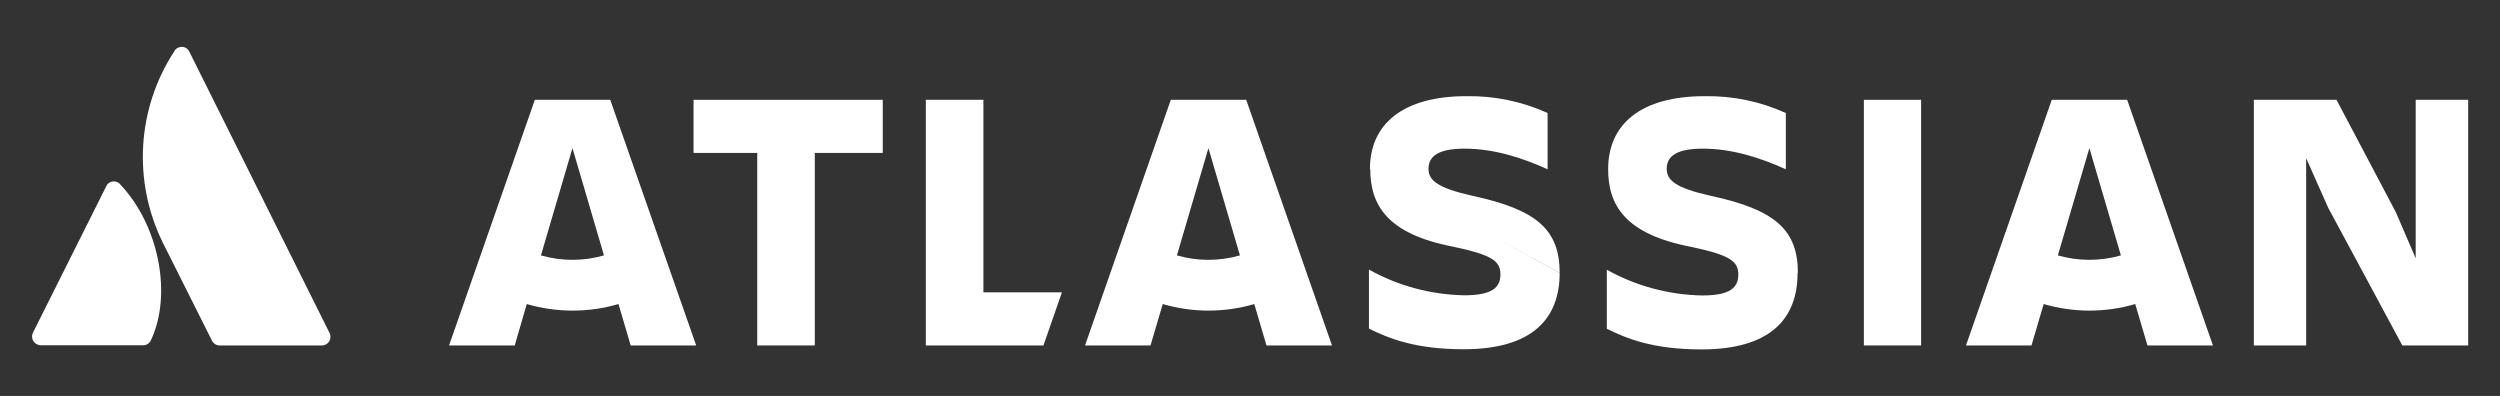 <?xml version="1.0" encoding="UTF-8"?> <!-- Generator: Adobe Illustrator 22.1.0, SVG Export Plug-In . SVG Version: 6.00 Build 0) --> <svg xmlns="http://www.w3.org/2000/svg" xmlns:xlink="http://www.w3.org/1999/xlink" id="Atlassian" x="0px" y="0px" viewBox="0 0 1515.4 240" style="enable-background:new 0 0 1515.4 240;" xml:space="preserve"><rect x="0" y="0" width="1515.4" height="240" fill="#333333" stroke="none"/> <style type="text/css"> .st0{fill:#FFFFFF;} </style> <g id="Atlassian_1_"> <g id="Blue"> <path class="st0" d="M73.1,112c-1.7-2.3-4.9-2.7-7.2-1c-0.7,0.5-1.2,1.2-1.5,1.9L20,201.6c-1.3,2.6-0.3,5.8,2.4,7.1 c0.7,0.4,1.6,0.6,2.4,0.6h61.8c2,0.1,3.9-1.1,4.8-2.9C104.5,178.8,96.5,137,73.1,112z"></path> <path class="st0" d="M105.6,31.2c-22.6,34.6-25.2,78.6-7,115.7l29.9,59.6c0.9,1.8,2.7,2.9,4.8,2.9h61.8c2.9,0,5.3-2.4,5.2-5.4 c0-0.8-0.2-1.6-0.6-2.3l-85-170.5c-1.2-2.5-4.2-3.5-6.7-2.3C106.9,29.3,106.1,30.2,105.6,31.2z"></path> <path class="st0" d="M830.6,102.4c0,21.9,10.2,39.4,50.1,47.1c23.8,5,28.8,8.8,28.8,16.8s-5,12.7-21.9,12.7 c-20.3-0.4-40.1-5.7-57.8-15.6v35.8c12,5.9,27.9,12.5,57.4,12.5c41.7,0,58.2-18.6,58.2-46.2 M945.4,165.4 c0-26.1-13.8-38.3-52.8-46.7c-21.5-4.8-26.7-9.5-26.7-16.4c0-8.6,7.7-12.2,21.9-12.2c17.2,0,34.2,5.2,50.3,12.5V68.5 c-15.4-7-32.3-10.5-49.2-10.2c-38.5,0-58.5,16.8-58.5,44.2"></path> <polygon class="st0" points="1366.2,60.5 1366.2,209.4 1397.9,209.4 1397.9,95.9 1411.3,126 1456.2,209.4 1496.1,209.4 1496.1,60.5 1464.3,60.5 1464.3,156.6 1452.3,128.7 1416.3,60.5 "></polygon> <rect x="1129.8" y="60.5" class="st0" width="34.7" height="148.9"></rect> <path class="st0" d="M1089.8,165.4c0-26.1-13.8-38.3-52.8-46.7c-21.5-4.8-26.7-9.5-26.7-16.4c0-8.6,7.7-12.2,21.9-12.2 c17.2,0,34.2,5.2,50.3,12.5V68.5c-15.4-7-32.3-10.5-49.2-10.2c-38.5,0-58.5,16.8-58.5,44.2c0,21.9,10.2,39.4,50.1,47.1 c23.8,5,28.8,8.8,28.8,16.8s-5,12.7-21.9,12.7c-20.3-0.4-40.1-5.7-57.8-15.6v35.8c12,5.9,27.9,12.5,57.4,12.5 c41.7,0,58.2-18.6,58.2-46.2"></path> <polygon class="st0" points="561.2,60.5 561.2,209.4 632.5,209.4 643.7,177.2 596.1,177.2 596.1,60.5 "></polygon> <polygon class="st0" points="420.4,60.5 420.4,92.7 459,92.7 459,209.4 493.9,209.4 493.9,92.7 535.1,92.7 535.1,60.5 "></polygon> <path class="st0" d="M369.9,60.5h-45.7l-52,148.9H312l7.3-25.1c18.2,5.3,37.5,5.3,55.6,0l7.4,25.1H422L369.9,60.5z M347,157.5 c-6.5,0-12.9-0.9-19.1-2.7l19.1-65l19.1,65C359.9,156.6,353.5,157.5,347,157.5z"></path> <path class="st0" d="M755.4,60.5h-45.7l-52,148.9h39.7l7.4-25.1c18.1,5.3,37.4,5.3,55.5,0l7.4,25.1h39.7L755.4,60.5z M732.5,157.5 c-6.5,0-12.9-0.9-19.1-2.7l19.1-65l19.1,65C745.4,156.6,739,157.5,732.5,157.5L732.5,157.5z"></path> <path class="st0" d="M1289.4,60.5h-45.7l-52,148.9h39.7l7.4-25.1c18.1,5.3,37.4,5.3,55.5,0l7.4,25.1h39.7L1289.4,60.5z M1266.5,157.5c-6.5,0-12.9-0.9-19.1-2.7l19.1-65l19.1,65C1279.4,156.6,1273,157.5,1266.5,157.5L1266.5,157.5z"></path> </g> </g> </svg> 